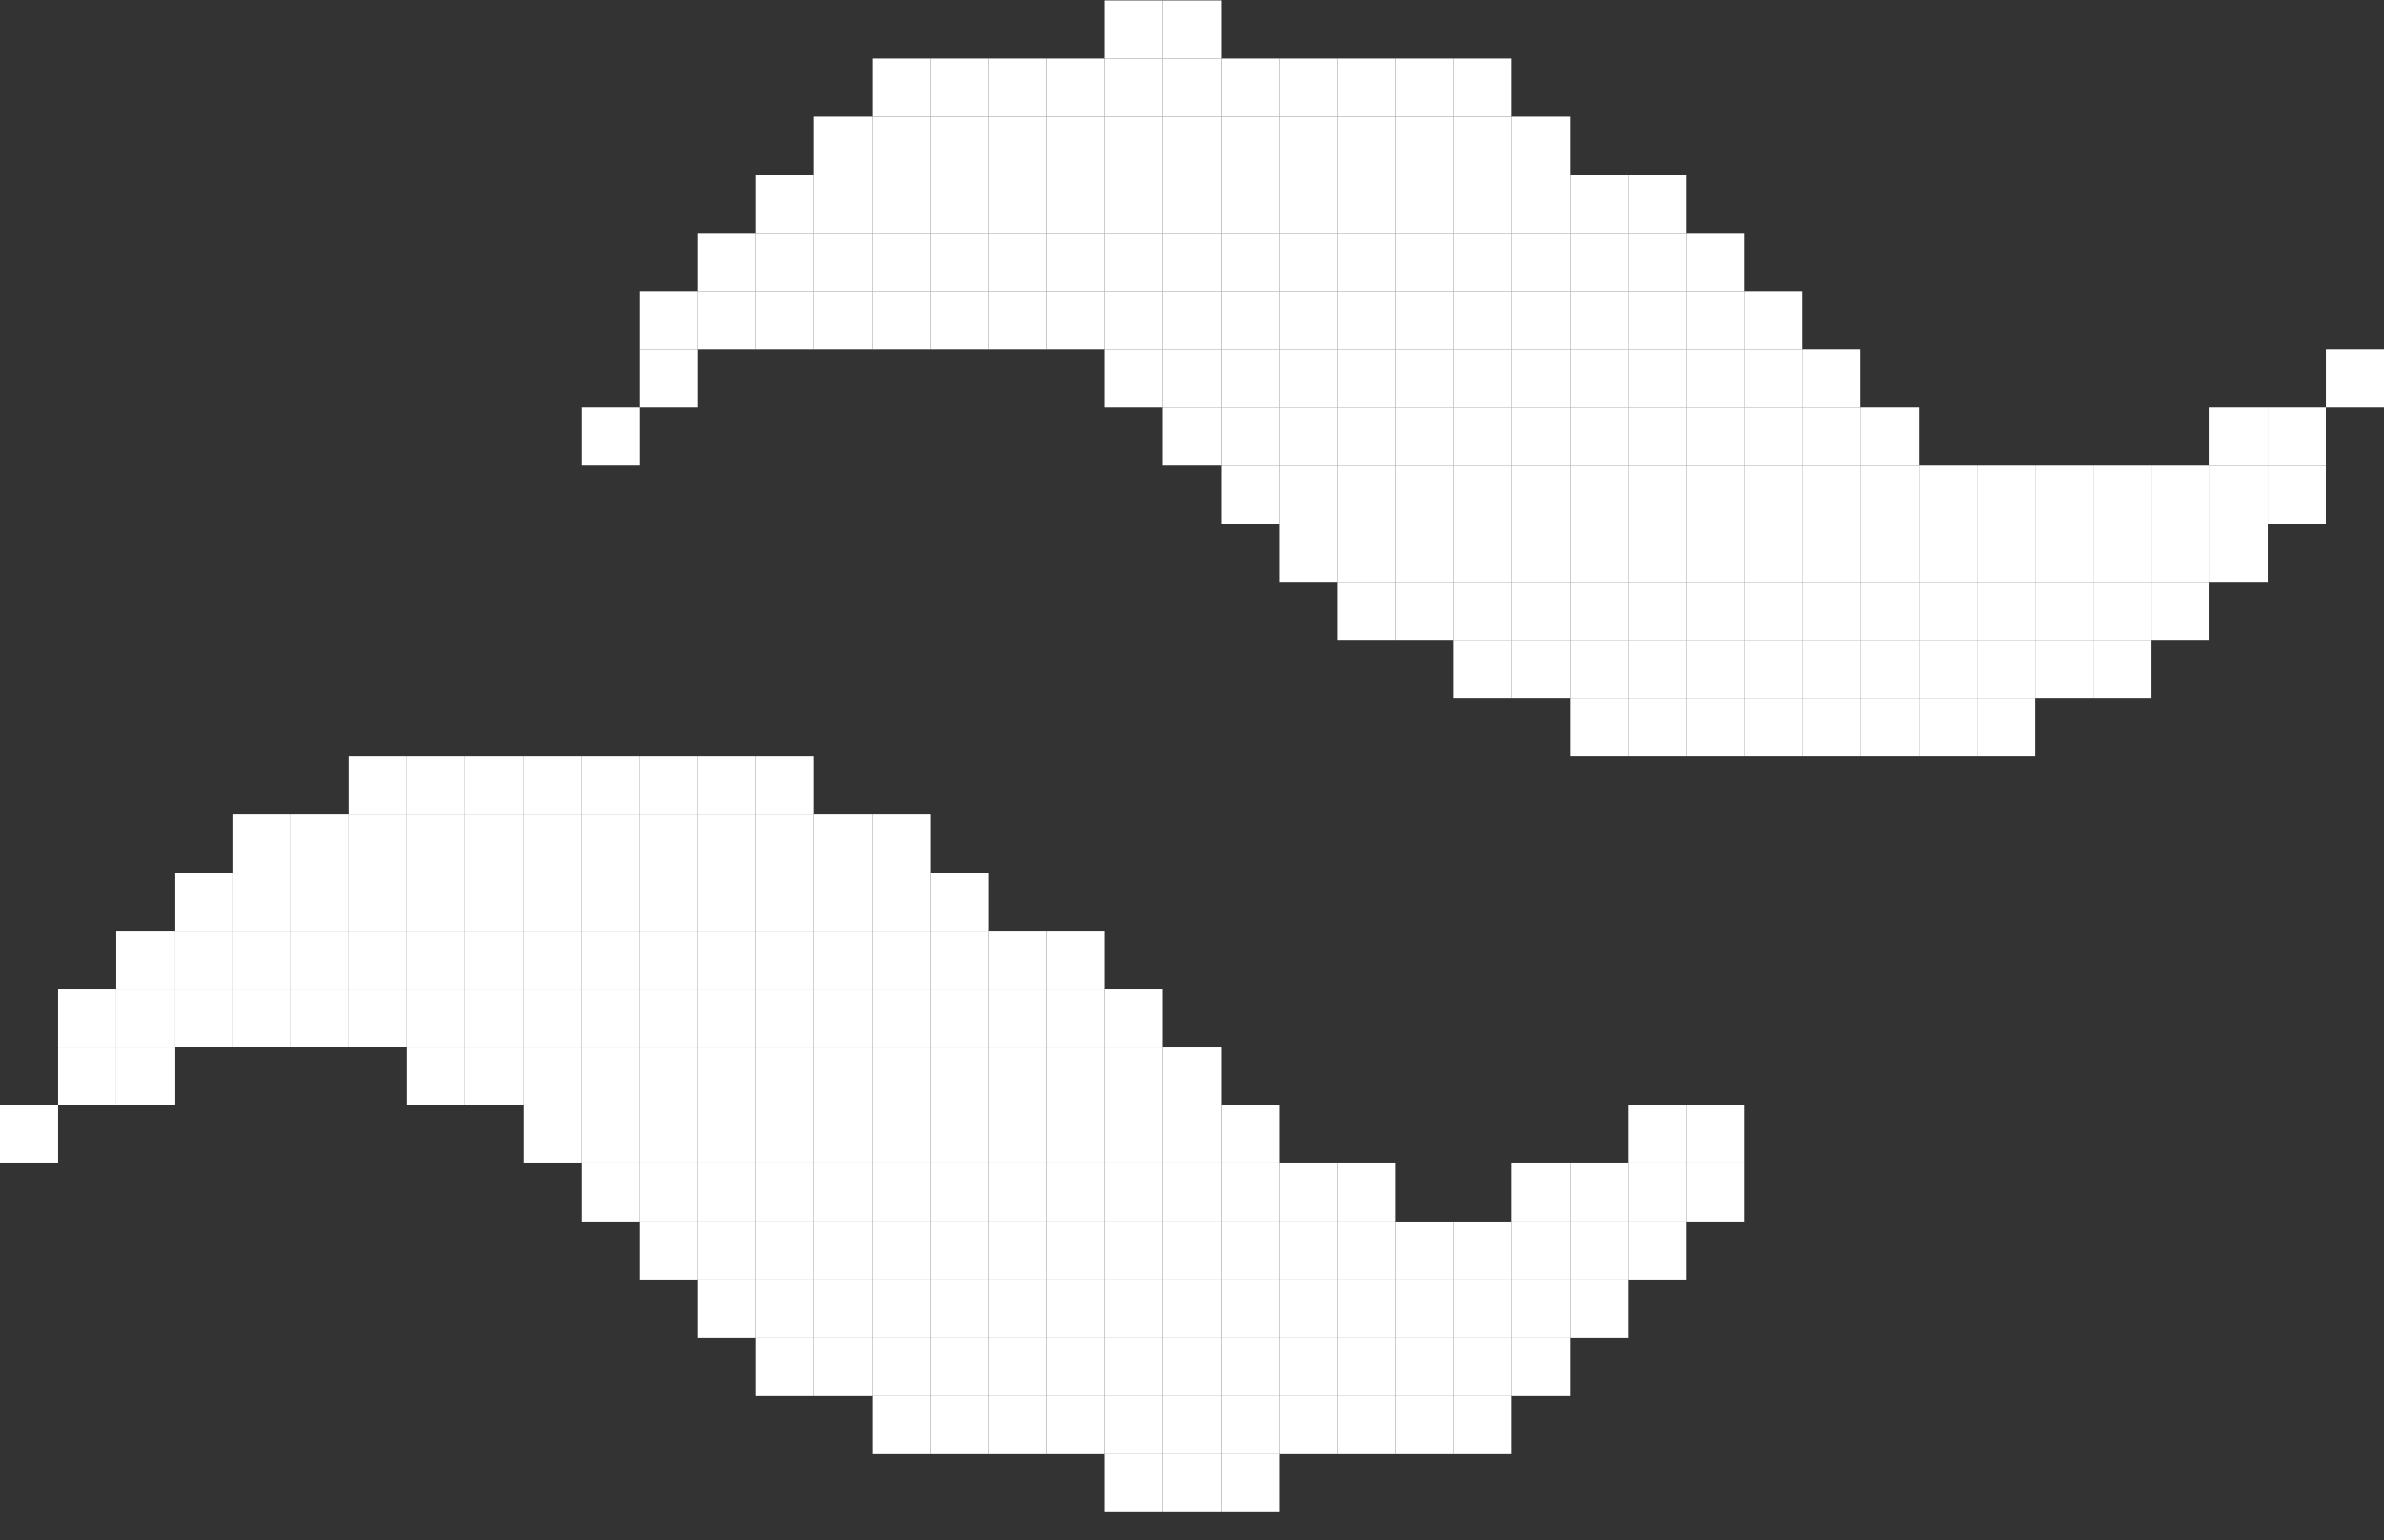 <svg width="65" height="42" viewBox="0 0 65 42" fill="none" xmlns="http://www.w3.org/2000/svg">
<rect x="0" y="0" width="65" height="42" fill="#333333" stroke="none"/>
<rect x="30.122" y="0.012" width="1.585" height="1.585" fill="white"/>
<rect x="31.707" y="0.012" width="1.585" height="1.585" fill="white"/>
<rect x="23.78" y="1.597" width="1.585" height="1.585" fill="white"/>
<rect x="25.366" y="1.597" width="1.585" height="1.585" fill="white"/>
<rect x="26.951" y="1.597" width="1.585" height="1.585" fill="white"/>
<rect x="28.537" y="1.597" width="1.585" height="1.585" fill="white"/>
<rect x="30.122" y="1.597" width="1.585" height="1.585" fill="white"/>
<rect x="31.707" y="1.597" width="1.585" height="1.585" fill="white"/>
<rect x="33.293" y="1.597" width="1.585" height="1.585" fill="white"/>
<rect x="34.878" y="1.597" width="1.585" height="1.585" fill="white"/>
<rect x="36.463" y="1.597" width="1.585" height="1.585" fill="white"/>
<rect x="38.049" y="1.597" width="1.585" height="1.585" fill="white"/>
<rect x="39.634" y="1.597" width="1.585" height="1.585" fill="white"/>
<rect x="22.195" y="3.183" width="1.585" height="1.585" fill="white"/>
<rect x="23.78" y="3.183" width="1.585" height="1.585" fill="white"/>
<rect x="25.366" y="3.183" width="1.585" height="1.585" fill="white"/>
<rect x="26.951" y="3.183" width="1.585" height="1.585" fill="white"/>
<rect x="28.537" y="3.183" width="1.585" height="1.585" fill="white"/>
<rect x="30.122" y="3.183" width="1.585" height="1.585" fill="white"/>
<rect x="31.707" y="3.183" width="1.585" height="1.585" fill="white"/>
<rect x="33.293" y="3.183" width="1.585" height="1.585" fill="white"/>
<rect x="34.878" y="3.183" width="1.585" height="1.585" fill="white"/>
<rect x="36.463" y="3.183" width="1.585" height="1.585" fill="white"/>
<rect x="38.049" y="3.183" width="1.585" height="1.585" fill="white"/>
<rect x="39.634" y="3.183" width="1.585" height="1.585" fill="white"/>
<rect x="41.219" y="3.183" width="1.585" height="1.585" fill="white"/>
<rect x="20.61" y="4.768" width="1.585" height="1.585" fill="white"/>
<rect x="22.195" y="4.768" width="1.585" height="1.585" fill="white"/>
<rect x="23.78" y="4.768" width="1.585" height="1.585" fill="white"/>
<rect x="25.366" y="4.768" width="1.585" height="1.585" fill="white"/>
<rect x="26.951" y="4.768" width="1.585" height="1.585" fill="white"/>
<rect x="28.537" y="4.768" width="1.585" height="1.585" fill="white"/>
<rect x="30.122" y="4.768" width="1.585" height="1.585" fill="white"/>
<rect x="31.707" y="4.768" width="1.585" height="1.585" fill="white"/>
<rect x="33.293" y="4.768" width="1.585" height="1.585" fill="white"/>
<rect x="34.878" y="4.768" width="1.585" height="1.585" fill="white"/>
<rect x="36.463" y="4.768" width="1.585" height="1.585" fill="white"/>
<rect x="38.049" y="4.768" width="1.585" height="1.585" fill="white"/>
<rect x="39.634" y="4.768" width="1.585" height="1.585" fill="white"/>
<rect x="41.219" y="4.768" width="1.585" height="1.585" fill="white"/>
<rect x="42.805" y="4.768" width="1.585" height="1.585" fill="white"/>
<rect x="44.39" y="4.768" width="1.585" height="1.585" fill="white"/>
<rect x="19.024" y="6.353" width="1.585" height="1.585" fill="white"/>
<rect x="20.61" y="6.353" width="1.585" height="1.585" fill="white"/>
<rect x="22.195" y="6.353" width="1.585" height="1.585" fill="white"/>
<rect x="23.78" y="6.353" width="1.585" height="1.585" fill="white"/>
<rect x="25.366" y="6.353" width="1.585" height="1.585" fill="white"/>
<rect x="26.951" y="6.353" width="1.585" height="1.585" fill="white"/>
<rect x="28.537" y="6.353" width="1.585" height="1.585" fill="white"/>
<rect x="30.122" y="6.353" width="1.585" height="1.585" fill="white"/>
<rect x="31.707" y="6.353" width="1.585" height="1.585" fill="white"/>
<rect x="33.293" y="6.353" width="1.585" height="1.585" fill="white"/>
<rect x="34.878" y="6.353" width="1.585" height="1.585" fill="white"/>
<rect x="36.463" y="6.353" width="1.585" height="1.585" fill="white"/>
<rect x="38.049" y="6.353" width="1.585" height="1.585" fill="white"/>
<rect x="39.634" y="6.353" width="1.585" height="1.585" fill="white"/>
<rect x="41.219" y="6.353" width="1.585" height="1.585" fill="white"/>
<rect x="42.805" y="6.353" width="1.585" height="1.585" fill="white"/>
<rect x="44.39" y="6.353" width="1.585" height="1.585" fill="white"/>
<rect x="45.976" y="6.353" width="1.585" height="1.585" fill="white"/>
<rect x="17.439" y="7.939" width="1.585" height="1.585" fill="white"/>
<rect x="19.024" y="7.939" width="1.585" height="1.585" fill="white"/>
<rect x="20.61" y="7.939" width="1.585" height="1.585" fill="white"/>
<rect x="22.195" y="7.939" width="1.585" height="1.585" fill="white"/>
<rect x="23.78" y="7.939" width="1.585" height="1.585" fill="white"/>
<rect x="25.366" y="7.939" width="1.585" height="1.585" fill="white"/>
<rect x="26.951" y="7.939" width="1.585" height="1.585" fill="white"/>
<rect x="28.537" y="7.939" width="1.585" height="1.585" fill="white"/>
<rect x="30.122" y="7.939" width="1.585" height="1.585" fill="white"/>
<rect x="31.707" y="7.939" width="1.585" height="1.585" fill="white"/>
<rect x="33.293" y="7.939" width="1.585" height="1.585" fill="white"/>
<rect x="34.878" y="7.939" width="1.585" height="1.585" fill="white"/>
<rect x="36.463" y="7.939" width="1.585" height="1.585" fill="white"/>
<rect x="38.049" y="7.939" width="1.585" height="1.585" fill="white"/>
<rect x="39.634" y="7.939" width="1.585" height="1.585" fill="white"/>
<rect x="41.219" y="7.939" width="1.585" height="1.585" fill="white"/>
<rect x="42.805" y="7.939" width="1.585" height="1.585" fill="white"/>
<rect x="44.39" y="7.939" width="1.585" height="1.585" fill="white"/>
<rect x="45.976" y="7.939" width="1.585" height="1.585" fill="white"/>
<rect x="47.561" y="7.939" width="1.585" height="1.585" fill="white"/>
<rect x="17.439" y="9.524" width="1.585" height="1.585" fill="white"/>
<rect x="30.122" y="9.524" width="1.585" height="1.585" fill="white"/>
<rect x="31.707" y="9.524" width="1.585" height="1.585" fill="white"/>
<rect x="33.293" y="9.524" width="1.585" height="1.585" fill="white"/>
<rect x="34.878" y="9.524" width="1.585" height="1.585" fill="white"/>
<rect x="36.463" y="9.524" width="1.585" height="1.585" fill="white"/>
<rect x="38.049" y="9.524" width="1.585" height="1.585" fill="white"/>
<rect x="39.634" y="9.524" width="1.585" height="1.585" fill="white"/>
<rect x="41.219" y="9.524" width="1.585" height="1.585" fill="white"/>
<rect x="42.805" y="9.524" width="1.585" height="1.585" fill="white"/>
<rect x="44.39" y="9.524" width="1.585" height="1.585" fill="white"/>
<rect x="45.976" y="9.524" width="1.585" height="1.585" fill="white"/>
<rect x="47.561" y="9.524" width="1.585" height="1.585" fill="white"/>
<rect x="49.146" y="9.524" width="1.585" height="1.585" fill="white"/>
<rect x="63.415" y="9.524" width="1.585" height="1.585" fill="white"/>
<rect x="15.854" y="11.109" width="1.585" height="1.585" fill="white"/>
<rect x="31.707" y="11.109" width="1.585" height="1.585" fill="white"/>
<rect x="33.293" y="11.109" width="1.585" height="1.585" fill="white"/>
<rect x="34.878" y="11.109" width="1.585" height="1.585" fill="white"/>
<rect x="36.463" y="11.109" width="1.585" height="1.585" fill="white"/>
<rect x="38.049" y="11.109" width="1.585" height="1.585" fill="white"/>
<rect x="39.634" y="11.109" width="1.585" height="1.585" fill="white"/>
<rect x="41.219" y="11.109" width="1.585" height="1.585" fill="white"/>
<rect x="42.805" y="11.109" width="1.585" height="1.585" fill="white"/>
<rect x="44.39" y="11.109" width="1.585" height="1.585" fill="white"/>
<rect x="45.976" y="11.109" width="1.585" height="1.585" fill="white"/>
<rect x="47.561" y="11.109" width="1.585" height="1.585" fill="white"/>
<rect x="49.146" y="11.109" width="1.585" height="1.585" fill="white"/>
<rect x="50.732" y="11.109" width="1.585" height="1.585" fill="white"/>
<rect x="60.244" y="11.109" width="1.585" height="1.585" fill="white"/>
<rect x="61.829" y="11.109" width="1.585" height="1.585" fill="white"/>
<rect x="33.293" y="12.695" width="1.585" height="1.585" fill="white"/>
<rect x="34.878" y="12.695" width="1.585" height="1.585" fill="white"/>
<rect x="36.463" y="12.695" width="1.585" height="1.585" fill="white"/>
<rect x="38.049" y="12.695" width="1.585" height="1.585" fill="white"/>
<rect x="39.634" y="12.695" width="1.585" height="1.585" fill="white"/>
<rect x="41.219" y="12.695" width="1.585" height="1.585" fill="white"/>
<rect x="42.805" y="12.695" width="1.585" height="1.585" fill="white"/>
<rect x="44.39" y="12.695" width="1.585" height="1.585" fill="white"/>
<rect x="45.976" y="12.695" width="1.585" height="1.585" fill="white"/>
<rect x="47.561" y="12.695" width="1.585" height="1.585" fill="white"/>
<rect x="49.146" y="12.695" width="1.585" height="1.585" fill="white"/>
<rect x="50.732" y="12.695" width="1.585" height="1.585" fill="white"/>
<rect x="52.317" y="12.695" width="1.585" height="1.585" fill="white"/>
<rect x="53.902" y="12.695" width="1.585" height="1.585" fill="white"/>
<rect x="55.488" y="12.695" width="1.585" height="1.585" fill="white"/>
<rect x="57.073" y="12.695" width="1.585" height="1.585" fill="white"/>
<rect x="58.658" y="12.695" width="1.585" height="1.585" fill="white"/>
<rect x="60.244" y="12.695" width="1.585" height="1.585" fill="white"/>
<rect x="61.829" y="12.695" width="1.585" height="1.585" fill="white"/>
<rect x="34.878" y="14.28" width="1.585" height="1.585" fill="white"/>
<rect x="36.463" y="14.28" width="1.585" height="1.585" fill="white"/>
<rect x="38.049" y="14.28" width="1.585" height="1.585" fill="white"/>
<rect x="39.634" y="14.28" width="1.585" height="1.585" fill="white"/>
<rect x="41.219" y="14.28" width="1.585" height="1.585" fill="white"/>
<rect x="42.805" y="14.28" width="1.585" height="1.585" fill="white"/>
<rect x="44.39" y="14.28" width="1.585" height="1.585" fill="white"/>
<rect x="45.976" y="14.28" width="1.585" height="1.585" fill="white"/>
<rect x="47.561" y="14.28" width="1.585" height="1.585" fill="white"/>
<rect x="49.146" y="14.28" width="1.585" height="1.585" fill="white"/>
<rect x="50.732" y="14.28" width="1.585" height="1.585" fill="white"/>
<rect x="52.317" y="14.28" width="1.585" height="1.585" fill="white"/>
<rect x="53.902" y="14.28" width="1.585" height="1.585" fill="white"/>
<rect x="55.488" y="14.28" width="1.585" height="1.585" fill="white"/>
<rect x="57.073" y="14.28" width="1.585" height="1.585" fill="white"/>
<rect x="58.658" y="14.28" width="1.585" height="1.585" fill="white"/>
<rect x="60.244" y="14.28" width="1.585" height="1.585" fill="white"/>
<rect x="36.463" y="15.866" width="1.585" height="1.585" fill="white"/>
<rect x="38.049" y="15.866" width="1.585" height="1.585" fill="white"/>
<rect x="39.634" y="15.866" width="1.585" height="1.585" fill="white"/>
<rect x="41.219" y="15.866" width="1.585" height="1.585" fill="white"/>
<rect x="42.805" y="15.866" width="1.585" height="1.585" fill="white"/>
<rect x="44.39" y="15.866" width="1.585" height="1.585" fill="white"/>
<rect x="45.976" y="15.866" width="1.585" height="1.585" fill="white"/>
<rect x="47.561" y="15.866" width="1.585" height="1.585" fill="white"/>
<rect x="49.146" y="15.866" width="1.585" height="1.585" fill="white"/>
<rect x="50.732" y="15.866" width="1.585" height="1.585" fill="white"/>
<rect x="52.317" y="15.866" width="1.585" height="1.585" fill="white"/>
<rect x="53.902" y="15.866" width="1.585" height="1.585" fill="white"/>
<rect x="55.488" y="15.866" width="1.585" height="1.585" fill="white"/>
<rect x="57.073" y="15.866" width="1.585" height="1.585" fill="white"/>
<rect x="58.658" y="15.866" width="1.585" height="1.585" fill="white"/>
<rect x="39.634" y="17.451" width="1.585" height="1.585" fill="white"/>
<rect x="41.219" y="17.451" width="1.585" height="1.585" fill="white"/>
<rect x="42.805" y="17.451" width="1.585" height="1.585" fill="white"/>
<rect x="44.39" y="17.451" width="1.585" height="1.585" fill="white"/>
<rect x="45.976" y="17.451" width="1.585" height="1.585" fill="white"/>
<rect x="47.561" y="17.451" width="1.585" height="1.585" fill="white"/>
<rect x="49.146" y="17.451" width="1.585" height="1.585" fill="white"/>
<rect x="50.732" y="17.451" width="1.585" height="1.585" fill="white"/>
<rect x="52.317" y="17.451" width="1.585" height="1.585" fill="white"/>
<rect x="53.902" y="17.451" width="1.585" height="1.585" fill="white"/>
<rect x="55.488" y="17.451" width="1.585" height="1.585" fill="white"/>
<rect x="57.073" y="17.451" width="1.585" height="1.585" fill="white"/>
<rect x="42.805" y="19.036" width="1.585" height="1.585" fill="white"/>
<rect x="44.39" y="19.036" width="1.585" height="1.585" fill="white"/>
<rect x="45.976" y="19.036" width="1.585" height="1.585" fill="white"/>
<rect x="47.561" y="19.036" width="1.585" height="1.585" fill="white"/>
<rect x="49.146" y="19.036" width="1.585" height="1.585" fill="white"/>
<rect x="50.732" y="19.036" width="1.585" height="1.585" fill="white"/>
<rect x="52.317" y="19.036" width="1.585" height="1.585" fill="white"/>
<rect x="53.902" y="19.036" width="1.585" height="1.585" fill="white"/>
<rect x="9.512" y="20.622" width="1.585" height="1.585" fill="white"/>
<rect x="11.098" y="20.622" width="1.585" height="1.585" fill="white"/>
<rect x="12.683" y="20.622" width="1.585" height="1.585" fill="white"/>
<rect x="14.268" y="20.622" width="1.585" height="1.585" fill="white"/>
<rect x="15.854" y="20.622" width="1.585" height="1.585" fill="white"/>
<rect x="17.439" y="20.622" width="1.585" height="1.585" fill="white"/>
<rect x="19.024" y="20.622" width="1.585" height="1.585" fill="white"/>
<rect x="20.61" y="20.622" width="1.585" height="1.585" fill="white"/>
<rect x="6.341" y="22.207" width="1.585" height="1.585" fill="white"/>
<rect x="7.927" y="22.207" width="1.585" height="1.585" fill="white"/>
<rect x="9.512" y="22.207" width="1.585" height="1.585" fill="white"/>
<rect x="11.098" y="22.207" width="1.585" height="1.585" fill="white"/>
<rect x="12.683" y="22.207" width="1.585" height="1.585" fill="white"/>
<rect x="14.268" y="22.207" width="1.585" height="1.585" fill="white"/>
<rect x="15.854" y="22.207" width="1.585" height="1.585" fill="white"/>
<rect x="17.439" y="22.207" width="1.585" height="1.585" fill="white"/>
<rect x="19.024" y="22.207" width="1.585" height="1.585" fill="white"/>
<rect x="20.61" y="22.207" width="1.585" height="1.585" fill="white"/>
<rect x="22.195" y="22.207" width="1.585" height="1.585" fill="white"/>
<rect x="23.78" y="22.207" width="1.585" height="1.585" fill="white"/>
<rect x="4.756" y="23.792" width="1.585" height="1.585" fill="white"/>
<rect x="6.341" y="23.792" width="1.585" height="1.585" fill="white"/>
<rect x="7.927" y="23.792" width="1.585" height="1.585" fill="white"/>
<rect x="9.512" y="23.792" width="1.585" height="1.585" fill="white"/>
<rect x="11.098" y="23.792" width="1.585" height="1.585" fill="white"/>
<rect x="12.683" y="23.792" width="1.585" height="1.585" fill="white"/>
<rect x="14.268" y="23.792" width="1.585" height="1.585" fill="white"/>
<rect x="15.854" y="23.792" width="1.585" height="1.585" fill="white"/>
<rect x="17.439" y="23.792" width="1.585" height="1.585" fill="white"/>
<rect x="19.024" y="23.792" width="1.585" height="1.585" fill="white"/>
<rect x="20.61" y="23.792" width="1.585" height="1.585" fill="white"/>
<rect x="22.195" y="23.792" width="1.585" height="1.585" fill="white"/>
<rect x="23.78" y="23.792" width="1.585" height="1.585" fill="white"/>
<rect x="25.366" y="23.792" width="1.585" height="1.585" fill="white"/>
<rect x="3.171" y="25.378" width="1.585" height="1.585" fill="white"/>
<rect x="4.756" y="25.378" width="1.585" height="1.585" fill="white"/>
<rect x="6.341" y="25.378" width="1.585" height="1.585" fill="white"/>
<rect x="7.927" y="25.378" width="1.585" height="1.585" fill="white"/>
<rect x="9.512" y="25.378" width="1.585" height="1.585" fill="white"/>
<rect x="11.098" y="25.378" width="1.585" height="1.585" fill="white"/>
<rect x="12.683" y="25.378" width="1.585" height="1.585" fill="white"/>
<rect x="14.268" y="25.378" width="1.585" height="1.585" fill="white"/>
<rect x="15.854" y="25.378" width="1.585" height="1.585" fill="white"/>
<rect x="17.439" y="25.378" width="1.585" height="1.585" fill="white"/>
<rect x="19.024" y="25.378" width="1.585" height="1.585" fill="white"/>
<rect x="20.61" y="25.378" width="1.585" height="1.585" fill="white"/>
<rect x="22.195" y="25.378" width="1.585" height="1.585" fill="white"/>
<rect x="23.78" y="25.378" width="1.585" height="1.585" fill="white"/>
<rect x="25.366" y="25.378" width="1.585" height="1.585" fill="white"/>
<rect x="26.951" y="25.378" width="1.585" height="1.585" fill="white"/>
<rect x="28.537" y="25.378" width="1.585" height="1.585" fill="white"/>
<rect x="1.585" y="26.963" width="1.585" height="1.585" fill="white"/>
<rect x="3.171" y="26.963" width="1.585" height="1.585" fill="white"/>
<rect x="4.756" y="26.963" width="1.585" height="1.585" fill="white"/>
<rect x="6.341" y="26.963" width="1.585" height="1.585" fill="white"/>
<rect x="7.927" y="26.963" width="1.585" height="1.585" fill="white"/>
<rect x="9.512" y="26.963" width="1.585" height="1.585" fill="white"/>
<rect x="11.098" y="26.963" width="1.585" height="1.585" fill="white"/>
<rect x="12.683" y="26.963" width="1.585" height="1.585" fill="white"/>
<rect x="14.268" y="26.963" width="1.585" height="1.585" fill="white"/>
<rect x="15.854" y="26.963" width="1.585" height="1.585" fill="white"/>
<rect x="17.439" y="26.963" width="1.585" height="1.585" fill="white"/>
<rect x="19.024" y="26.963" width="1.585" height="1.585" fill="white"/>
<rect x="20.61" y="26.963" width="1.585" height="1.585" fill="white"/>
<rect x="22.195" y="26.963" width="1.585" height="1.585" fill="white"/>
<rect x="23.78" y="26.963" width="1.585" height="1.585" fill="white"/>
<rect x="25.366" y="26.963" width="1.585" height="1.585" fill="white"/>
<rect x="26.951" y="26.963" width="1.585" height="1.585" fill="white"/>
<rect x="28.537" y="26.963" width="1.585" height="1.585" fill="white"/>
<rect x="30.122" y="26.963" width="1.585" height="1.585" fill="white"/>
<rect x="1.585" y="28.549" width="1.585" height="1.585" fill="white"/>
<rect x="3.171" y="28.549" width="1.585" height="1.585" fill="white"/>
<rect x="11.098" y="28.549" width="1.585" height="1.585" fill="white"/>
<rect x="12.683" y="28.549" width="1.585" height="1.585" fill="white"/>
<rect x="14.268" y="28.549" width="1.585" height="1.585" fill="white"/>
<rect x="15.854" y="28.549" width="1.585" height="1.585" fill="white"/>
<rect x="17.439" y="28.549" width="1.585" height="1.585" fill="white"/>
<rect x="19.024" y="28.549" width="1.585" height="1.585" fill="white"/>
<rect x="20.61" y="28.549" width="1.585" height="1.585" fill="white"/>
<rect x="22.195" y="28.549" width="1.585" height="1.585" fill="white"/>
<rect x="23.78" y="28.549" width="1.585" height="1.585" fill="white"/>
<rect x="25.366" y="28.549" width="1.585" height="1.585" fill="white"/>
<rect x="26.951" y="28.549" width="1.585" height="1.585" fill="white"/>
<rect x="28.537" y="28.549" width="1.585" height="1.585" fill="white"/>
<rect x="30.122" y="28.549" width="1.585" height="1.585" fill="white"/>
<rect x="31.707" y="28.549" width="1.585" height="1.585" fill="white"/>
<rect y="30.134" width="1.585" height="1.585" fill="white"/>
<rect x="14.268" y="30.134" width="1.585" height="1.585" fill="white"/>
<rect x="15.854" y="30.134" width="1.585" height="1.585" fill="white"/>
<rect x="17.439" y="30.134" width="1.585" height="1.585" fill="white"/>
<rect x="19.024" y="30.134" width="1.585" height="1.585" fill="white"/>
<rect x="20.61" y="30.134" width="1.585" height="1.585" fill="white"/>
<rect x="22.195" y="30.134" width="1.585" height="1.585" fill="white"/>
<rect x="23.78" y="30.134" width="1.585" height="1.585" fill="white"/>
<rect x="25.366" y="30.134" width="1.585" height="1.585" fill="white"/>
<rect x="26.951" y="30.134" width="1.585" height="1.585" fill="white"/>
<rect x="28.537" y="30.134" width="1.585" height="1.585" fill="white"/>
<rect x="30.122" y="30.134" width="1.585" height="1.585" fill="white"/>
<rect x="31.707" y="30.134" width="1.585" height="1.585" fill="white"/>
<rect x="33.293" y="30.134" width="1.585" height="1.585" fill="white"/>
<rect x="44.39" y="30.134" width="1.585" height="1.585" fill="white"/>
<rect x="45.976" y="30.134" width="1.585" height="1.585" fill="white"/>
<rect x="15.854" y="31.719" width="1.585" height="1.585" fill="white"/>
<rect x="17.439" y="31.719" width="1.585" height="1.585" fill="white"/>
<rect x="19.024" y="31.719" width="1.585" height="1.585" fill="white"/>
<rect x="20.61" y="31.719" width="1.585" height="1.585" fill="white"/>
<rect x="22.195" y="31.719" width="1.585" height="1.585" fill="white"/>
<rect x="23.78" y="31.719" width="1.585" height="1.585" fill="white"/>
<rect x="25.366" y="31.719" width="1.585" height="1.585" fill="white"/>
<rect x="26.951" y="31.719" width="1.585" height="1.585" fill="white"/>
<rect x="28.537" y="31.719" width="1.585" height="1.585" fill="white"/>
<rect x="30.122" y="31.719" width="1.585" height="1.585" fill="white"/>
<rect x="31.707" y="31.719" width="1.585" height="1.585" fill="white"/>
<rect x="33.293" y="31.719" width="1.585" height="1.585" fill="white"/>
<rect x="34.878" y="31.719" width="1.585" height="1.585" fill="white"/>
<rect x="36.463" y="31.719" width="1.585" height="1.585" fill="white"/>
<rect x="41.219" y="31.719" width="1.585" height="1.585" fill="white"/>
<rect x="42.805" y="31.719" width="1.585" height="1.585" fill="white"/>
<rect x="44.39" y="31.719" width="1.585" height="1.585" fill="white"/>
<rect x="45.976" y="31.719" width="1.585" height="1.585" fill="white"/>
<rect x="17.439" y="33.305" width="1.585" height="1.585" fill="white"/>
<rect x="19.024" y="33.305" width="1.585" height="1.585" fill="white"/>
<rect x="20.61" y="33.305" width="1.585" height="1.585" fill="white"/>
<rect x="22.195" y="33.305" width="1.585" height="1.585" fill="white"/>
<rect x="23.78" y="33.305" width="1.585" height="1.585" fill="white"/>
<rect x="25.366" y="33.305" width="1.585" height="1.585" fill="white"/>
<rect x="26.951" y="33.305" width="1.585" height="1.585" fill="white"/>
<rect x="28.537" y="33.305" width="1.585" height="1.585" fill="white"/>
<rect x="30.122" y="33.305" width="1.585" height="1.585" fill="white"/>
<rect x="31.707" y="33.305" width="1.585" height="1.585" fill="white"/>
<rect x="33.293" y="33.305" width="1.585" height="1.585" fill="white"/>
<rect x="34.878" y="33.305" width="1.585" height="1.585" fill="white"/>
<rect x="36.463" y="33.305" width="1.585" height="1.585" fill="white"/>
<rect x="38.049" y="33.305" width="1.585" height="1.585" fill="white"/>
<rect x="39.634" y="33.305" width="1.585" height="1.585" fill="white"/>
<rect x="41.219" y="33.305" width="1.585" height="1.585" fill="white"/>
<rect x="42.805" y="33.305" width="1.585" height="1.585" fill="white"/>
<rect x="44.39" y="33.305" width="1.585" height="1.585" fill="white"/>
<rect x="19.024" y="34.89" width="1.585" height="1.585" fill="white"/>
<rect x="20.61" y="34.89" width="1.585" height="1.585" fill="white"/>
<rect x="22.195" y="34.89" width="1.585" height="1.585" fill="white"/>
<rect x="23.78" y="34.89" width="1.585" height="1.585" fill="white"/>
<rect x="25.366" y="34.89" width="1.585" height="1.585" fill="white"/>
<rect x="26.951" y="34.89" width="1.585" height="1.585" fill="white"/>
<rect x="28.537" y="34.89" width="1.585" height="1.585" fill="white"/>
<rect x="30.122" y="34.89" width="1.585" height="1.585" fill="white"/>
<rect x="31.707" y="34.89" width="1.585" height="1.585" fill="white"/>
<rect x="33.293" y="34.89" width="1.585" height="1.585" fill="white"/>
<rect x="34.878" y="34.89" width="1.585" height="1.585" fill="white"/>
<rect x="36.463" y="34.89" width="1.585" height="1.585" fill="white"/>
<rect x="38.049" y="34.89" width="1.585" height="1.585" fill="white"/>
<rect x="39.634" y="34.89" width="1.585" height="1.585" fill="white"/>
<rect x="41.219" y="34.89" width="1.585" height="1.585" fill="white"/>
<rect x="42.805" y="34.89" width="1.585" height="1.585" fill="white"/>
<rect x="20.61" y="36.475" width="1.585" height="1.585" fill="white"/>
<rect x="22.195" y="36.475" width="1.585" height="1.585" fill="white"/>
<rect x="23.78" y="36.475" width="1.585" height="1.585" fill="white"/>
<rect x="25.366" y="36.475" width="1.585" height="1.585" fill="white"/>
<rect x="26.951" y="36.475" width="1.585" height="1.585" fill="white"/>
<rect x="28.537" y="36.475" width="1.585" height="1.585" fill="white"/>
<rect x="30.122" y="36.475" width="1.585" height="1.585" fill="white"/>
<rect x="31.707" y="36.475" width="1.585" height="1.585" fill="white"/>
<rect x="33.293" y="36.475" width="1.585" height="1.585" fill="white"/>
<rect x="34.878" y="36.475" width="1.585" height="1.585" fill="white"/>
<rect x="36.463" y="36.475" width="1.585" height="1.585" fill="white"/>
<rect x="38.049" y="36.475" width="1.585" height="1.585" fill="white"/>
<rect x="39.634" y="36.475" width="1.585" height="1.585" fill="white"/>
<rect x="41.219" y="36.475" width="1.585" height="1.585" fill="white"/>
<rect x="23.78" y="38.061" width="1.585" height="1.585" fill="white"/>
<rect x="25.366" y="38.061" width="1.585" height="1.585" fill="white"/>
<rect x="26.951" y="38.061" width="1.585" height="1.585" fill="white"/>
<rect x="28.537" y="38.061" width="1.585" height="1.585" fill="white"/>
<rect x="30.122" y="38.061" width="1.585" height="1.585" fill="white"/>
<rect x="31.707" y="38.061" width="1.585" height="1.585" fill="white"/>
<rect x="33.293" y="38.061" width="1.585" height="1.585" fill="white"/>
<rect x="34.878" y="38.061" width="1.585" height="1.585" fill="white"/>
<rect x="36.463" y="38.061" width="1.585" height="1.585" fill="white"/>
<rect x="38.049" y="38.061" width="1.585" height="1.585" fill="white"/>
<rect x="39.634" y="38.061" width="1.585" height="1.585" fill="white"/>
<rect x="30.122" y="39.646" width="1.585" height="1.585" fill="white"/>
<rect x="31.707" y="39.646" width="1.585" height="1.585" fill="white"/>
<rect x="33.293" y="39.646" width="1.585" height="1.585" fill="white"/>
</svg>

